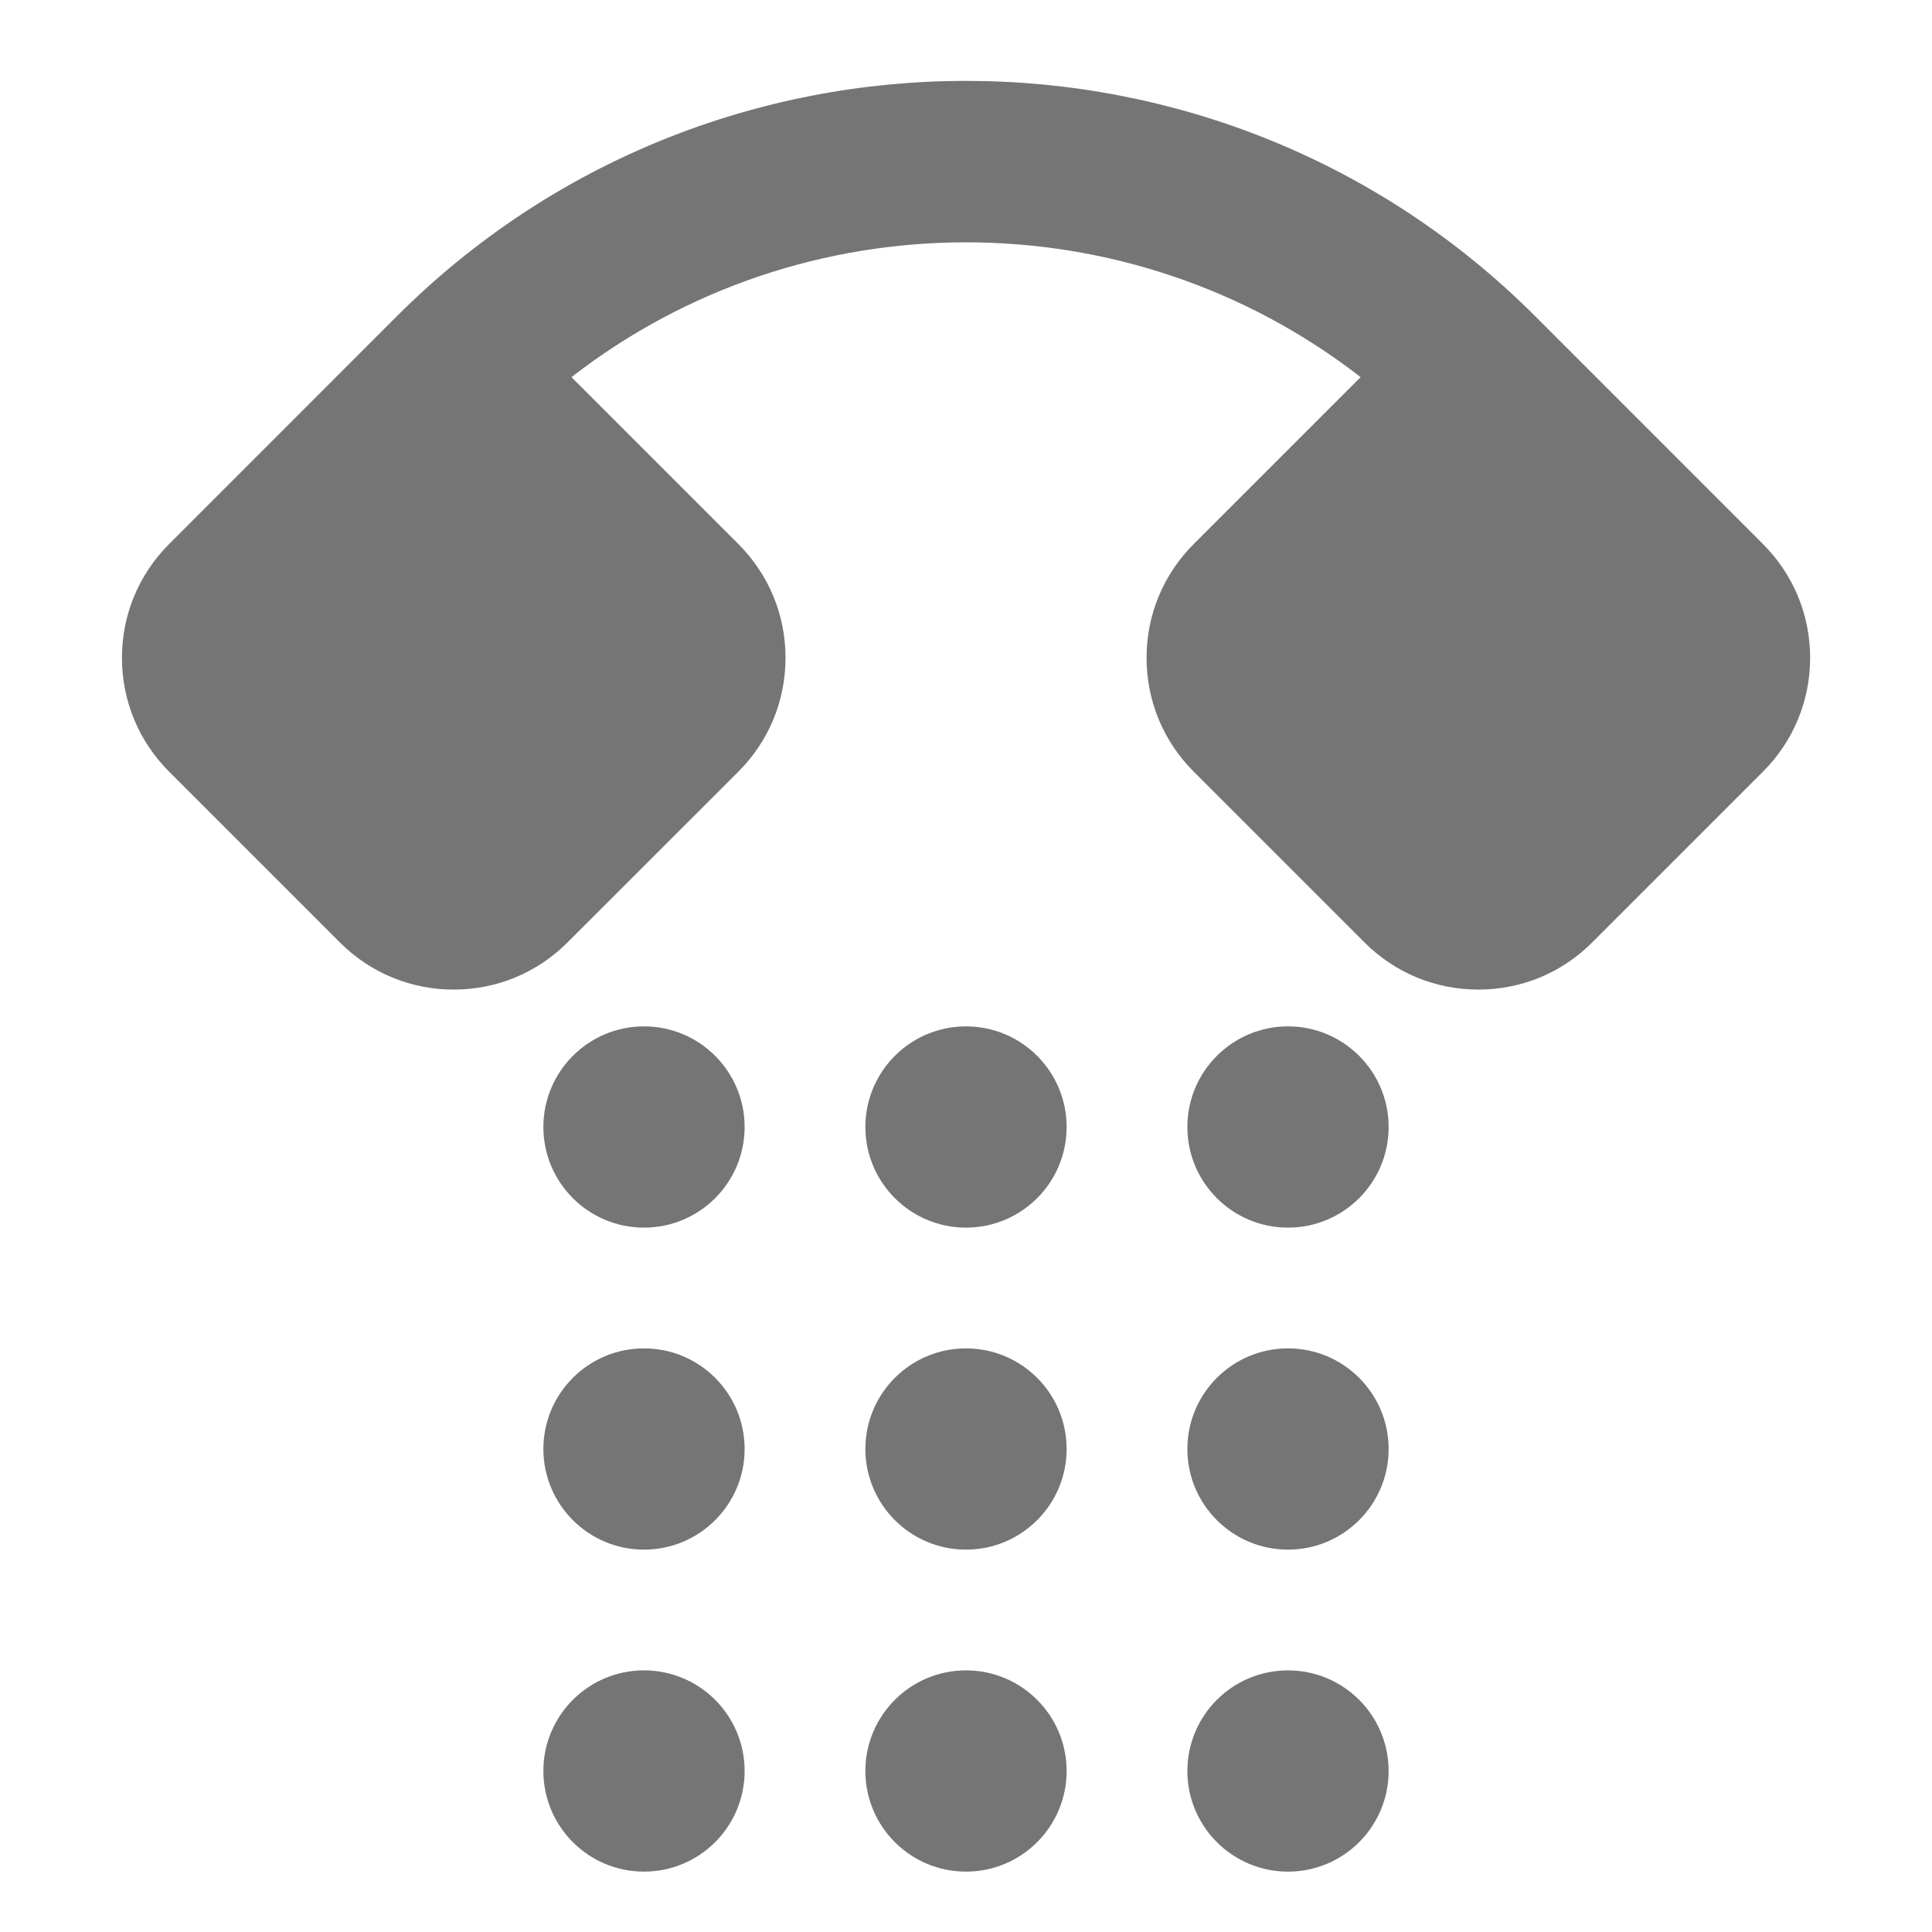 <?xml version="1.0" encoding="utf-8"?>
<!-- Generator: Adobe Illustrator 17.1.0, SVG Export Plug-In . SVG Version: 6.00 Build 0)  -->
<!DOCTYPE svg PUBLIC "-//W3C//DTD SVG 1.1//EN" "http://www.w3.org/Graphics/SVG/1.1/DTD/svg11.dtd">
<svg version="1.1" xmlns="http://www.w3.org/2000/svg" xmlns:xlink="http://www.w3.org/1999/xlink" x="0px" y="0px" width="24px"
	 height="24px" viewBox="0 0 24 24" enable-background="new 0 0 24 24" xml:space="preserve">
<g id="Frame_-_24px">
	<rect fill="none" width="24" height="24"/>
</g>
<g id="Filled_Icons">
	<g>
		<path fill="#757575" d="M21.9,6.758l-2.828-2.829c-3.899-3.899-10.243-3.899-14.143,0L2.101,6.758
			c-0.378,0.378-0.586,0.88-0.586,1.414c0,0.534,0.208,1.036,0.586,1.414l2.121,2.121c0.378,0.378,0.88,0.586,1.414,0.586
			c0.534,0,1.036-0.208,1.414-0.586l2.122-2.121c0.378-0.378,0.586-0.88,0.586-1.414c0-0.534-0.208-1.036-0.586-1.414L7.099,4.685
			c2.875-2.233,6.928-2.233,9.803,0l-2.073,2.073c-0.378,0.378-0.586,0.88-0.586,1.414c0,0.534,0.208,1.036,0.586,1.414l2.121,2.121
			c0.378,0.378,0.88,0.586,1.415,0.586c0.535,0,1.037-0.208,1.414-0.586L21.9,9.586c0.378-0.378,0.586-0.88,0.586-1.414
			C22.486,7.638,22.278,7.136,21.9,6.758z"/>
		<circle fill="#757575" cx="8" cy="14" r="1.25"/>
		<circle fill="#757575" cx="12" cy="14" r="1.25"/>
		<circle fill="#757575" cx="16" cy="14" r="1.25"/>
		<circle fill="#757575" cx="8" cy="18" r="1.25"/>
		<circle fill="#757575" cx="12" cy="18" r="1.25"/>
		<circle fill="#757575" cx="16" cy="18" r="1.25"/>
		<circle fill="#757575" cx="8" cy="22" r="1.25"/>
		<circle fill="#757575" cx="12" cy="22" r="1.25"/>
		<circle fill="#757575" cx="16" cy="22" r="1.25"/>
	</g>
</g>
</svg>
